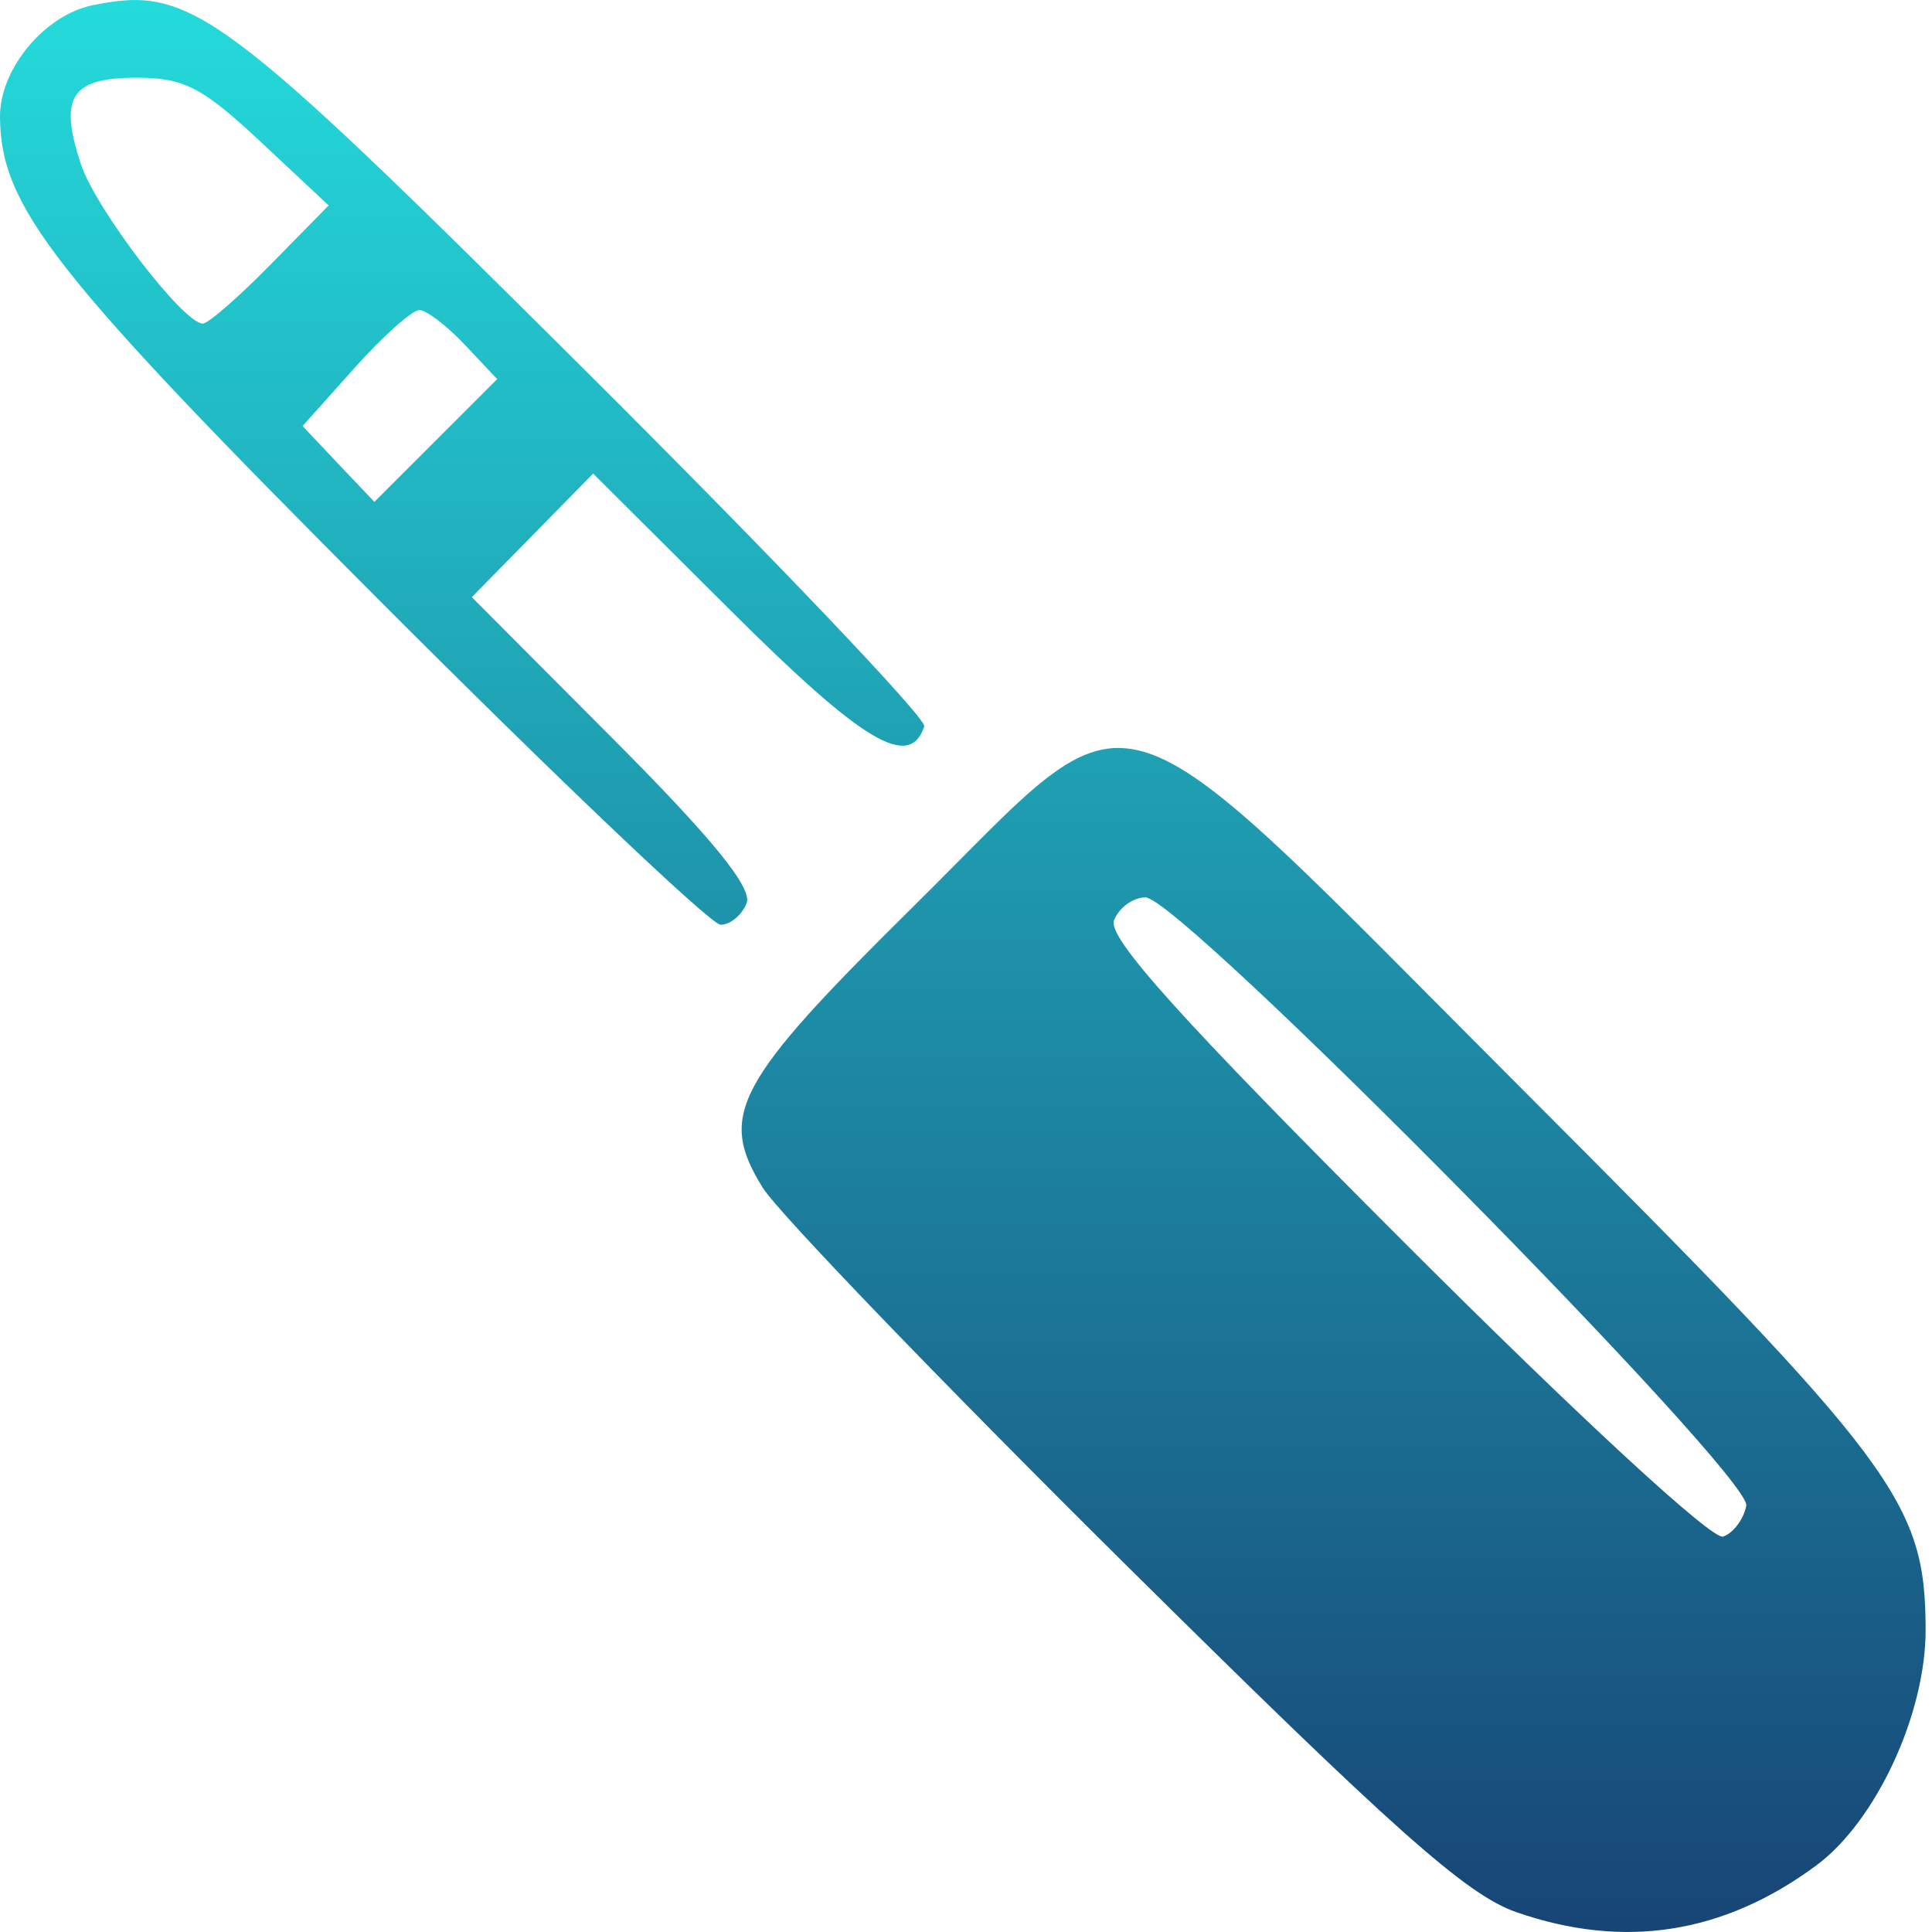 <svg xmlns="http://www.w3.org/2000/svg" xmlns:xlink="http://www.w3.org/1999/xlink" width="64" height="64" viewBox="0 0 64 64" version="1.1"><defs><linearGradient id="linear0" x1="0%" x2="0%" y1="0%" y2="100%"><stop offset="0%" style="stop-color:#24dbdb; stop-opacity:1"/><stop offset="100%" style="stop-color:#174475; stop-opacity:1"/></linearGradient></defs><g id="surface1"><path style=" stroke:none;fill-rule:nonzero;fill:url(#linear0);" d="M 50.223 63.34 C 48.562 62.758 46.164 60.621 37.18 51.723 C 31.129 45.723 25.766 40.152 25.266 39.344 C 23.773 36.934 24.348 35.863 30.262 30.023 C 37.938 22.441 36.289 21.938 50.52 36.176 C 62.82 48.484 63.773 49.758 63.789 53.965 C 63.801 56.762 62.152 60.328 60.164 61.797 C 57.09 64.07 53.789 64.582 50.223 63.34 Z M 57.848 49.879 C 58.039 48.891 39.109 29.727 37.945 29.727 C 37.531 29.727 37.066 30.07 36.902 30.488 C 36.684 31.059 39.113 33.754 46.539 41.18 C 52.301 46.941 56.719 51.02 57.078 50.902 C 57.414 50.789 57.762 50.328 57.848 49.879 Z M 12.562 19.883 C 1.734 9.035 0.023 6.855 0 3.879 C -0.012 2.281 1.48 0.488 3.09 0.168 C 6.332 -0.48 7.289 0.23 19.34 12.223 C 25.625 18.48 30.699 23.809 30.617 24.062 C 30.133 25.516 28.59 24.594 24.242 20.262 L 19.648 15.688 L 17.641 17.734 L 15.629 19.781 L 20.32 24.488 C 23.594 27.773 24.926 29.41 24.734 29.914 C 24.582 30.309 24.195 30.633 23.871 30.633 C 23.551 30.633 18.465 25.797 12.562 19.883 Z M 15.391 11.414 C 14.797 10.785 14.121 10.27 13.891 10.27 C 13.656 10.27 12.688 11.133 11.742 12.191 L 10.023 14.113 L 11.211 15.371 L 12.402 16.625 L 16.469 12.559 Z M 8.965 8.762 L 10.887 6.805 L 8.625 4.688 C 6.699 2.887 6.094 2.574 4.52 2.574 C 2.355 2.574 1.945 3.211 2.676 5.43 C 3.172 6.926 6.07 10.719 6.719 10.719 C 6.898 10.719 7.906 9.84 8.965 8.762 Z M 8.965 8.762 "/></g></svg>
